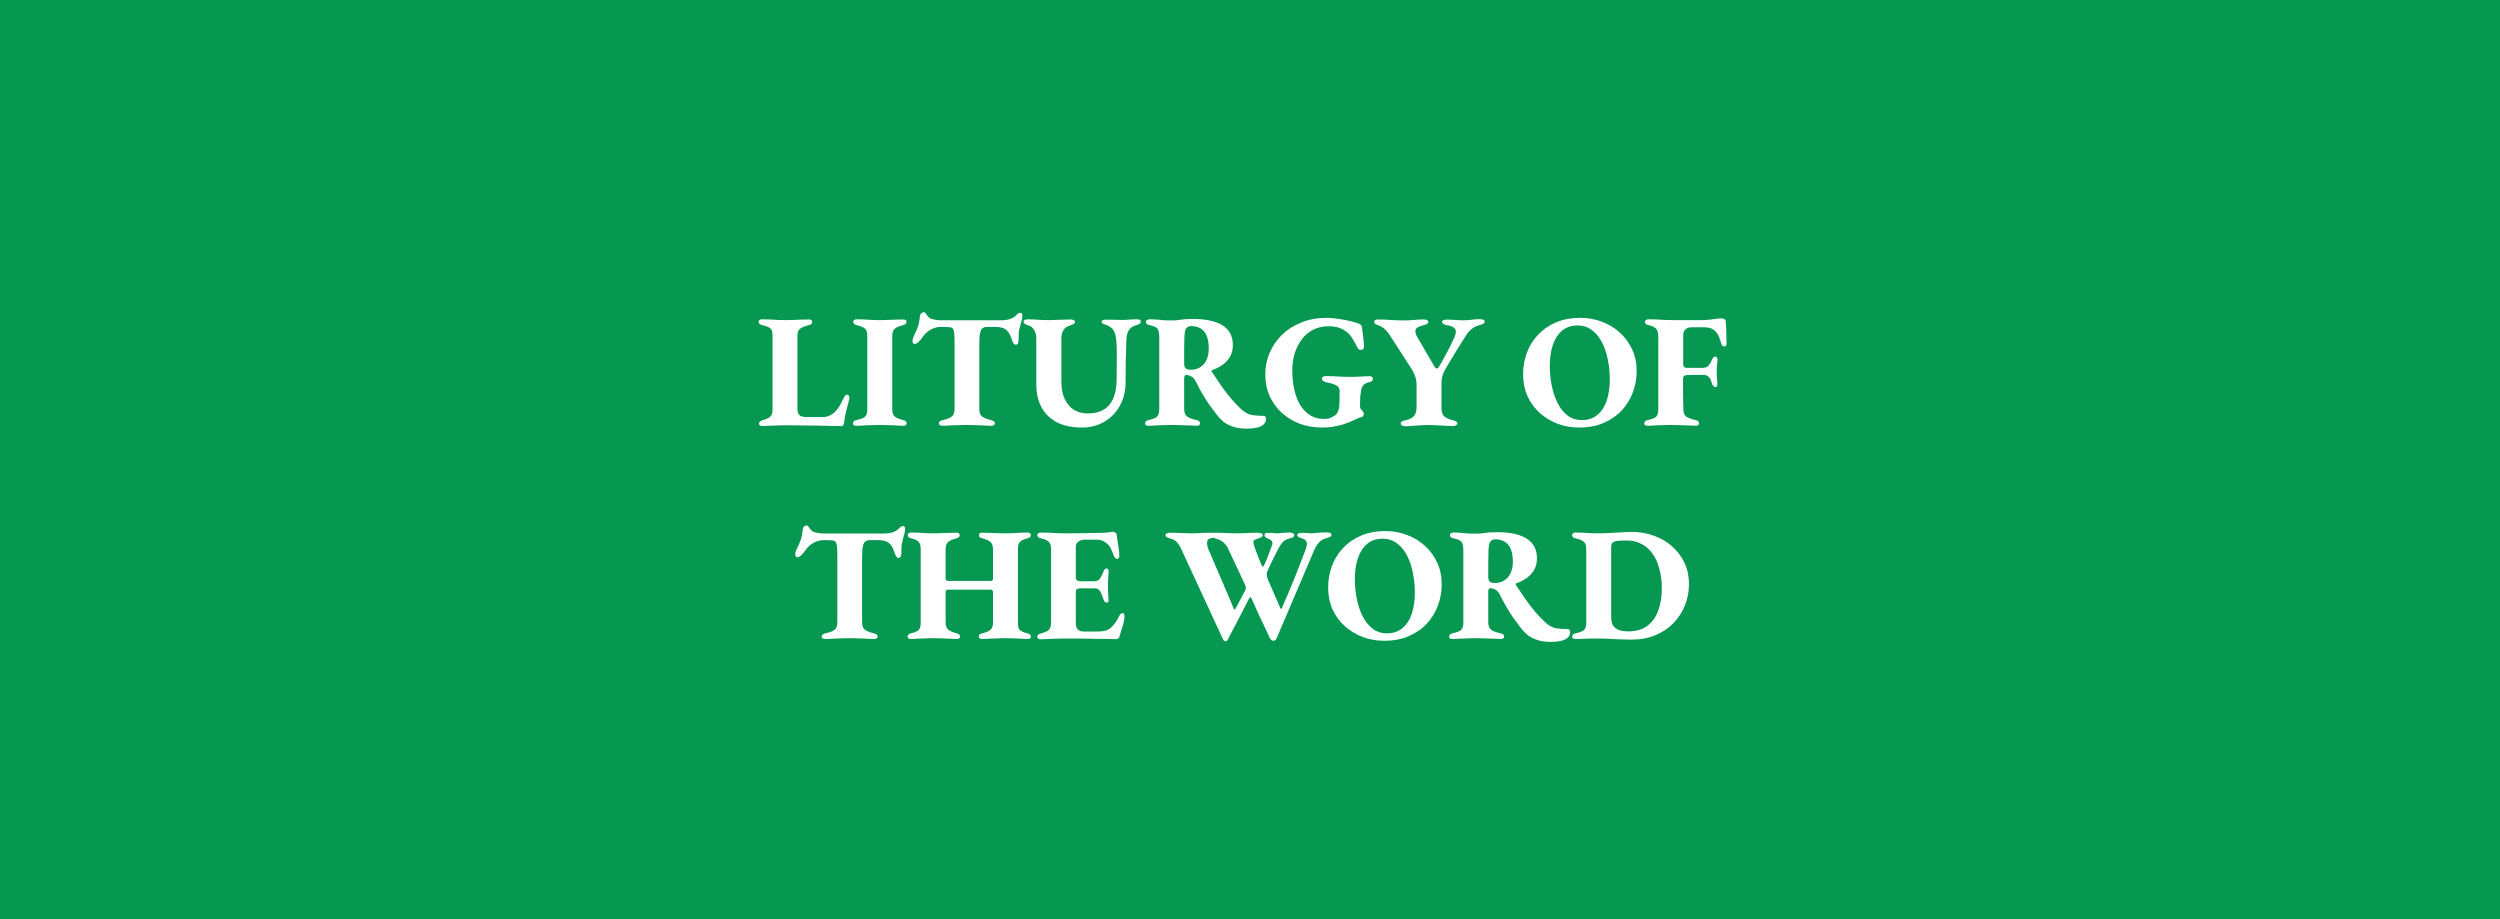 <svg width="340" height="125" viewBox="0 0 340 125" fill="none" xmlns="http://www.w3.org/2000/svg">
<path d="M0 0H340V125H0V0Z" fill="#069851"/>
<path d="M103.679 57.946C103.532 57.946 103.415 57.91 103.327 57.836C103.253 57.778 103.217 57.704 103.217 57.616C103.217 57.514 103.261 57.425 103.349 57.352C103.437 57.264 103.547 57.198 103.679 57.154C104.177 57.022 104.529 56.868 104.735 56.692C104.955 56.516 105.065 56.201 105.065 55.746V45.67C105.065 45.347 105.028 45.098 104.955 44.922C104.881 44.746 104.742 44.607 104.537 44.504C104.331 44.401 104.031 44.306 103.635 44.218C103.327 44.145 103.173 43.991 103.173 43.756C103.173 43.654 103.217 43.573 103.305 43.514C103.393 43.456 103.495 43.426 103.613 43.426C103.95 43.426 104.302 43.434 104.669 43.448C105.05 43.463 105.417 43.485 105.769 43.514C106.135 43.529 106.465 43.536 106.759 43.536C107.067 43.536 107.411 43.529 107.793 43.514C108.174 43.499 108.563 43.485 108.959 43.47C109.369 43.456 109.736 43.448 110.059 43.448C110.191 43.448 110.286 43.477 110.345 43.536C110.418 43.58 110.455 43.654 110.455 43.756C110.455 43.903 110.411 44.005 110.323 44.064C110.249 44.123 110.139 44.174 109.993 44.218C109.391 44.38 108.981 44.556 108.761 44.746C108.555 44.922 108.453 45.23 108.453 45.67V55.57C108.453 55.981 108.541 56.274 108.717 56.45C108.907 56.626 109.215 56.714 109.641 56.714H111.885C112.207 56.714 112.493 56.663 112.743 56.56C113.007 56.443 113.241 56.296 113.447 56.12C113.696 55.886 113.916 55.621 114.107 55.328C114.297 55.02 114.466 54.705 114.613 54.382C114.759 54.089 114.869 53.898 114.943 53.81C115.031 53.722 115.119 53.678 115.207 53.678C115.324 53.678 115.405 53.73 115.449 53.832C115.493 53.935 115.515 54.03 115.515 54.118C115.515 54.148 115.5 54.214 115.471 54.316C115.441 54.419 115.427 54.499 115.427 54.558C115.324 54.983 115.229 55.358 115.141 55.68C115.053 55.988 114.979 56.289 114.921 56.582C114.877 56.861 114.833 57.176 114.789 57.528C114.774 57.631 114.737 57.726 114.679 57.814C114.635 57.902 114.554 57.946 114.437 57.946C114.129 57.946 113.681 57.939 113.095 57.924C112.508 57.91 111.848 57.895 111.115 57.88C110.396 57.88 109.655 57.873 108.893 57.858C108.145 57.843 107.448 57.836 106.803 57.836C106.495 57.836 106.143 57.843 105.747 57.858C105.351 57.873 104.962 57.888 104.581 57.902C104.214 57.931 103.913 57.946 103.679 57.946ZM116.437 57.902C116.32 57.902 116.217 57.88 116.129 57.836C116.041 57.778 115.997 57.697 115.997 57.594C115.997 57.359 116.151 57.206 116.459 57.132C117.017 57.015 117.405 56.868 117.625 56.692C117.845 56.502 117.955 56.172 117.955 55.702V45.714C117.955 45.245 117.86 44.915 117.669 44.724C117.479 44.519 117.09 44.35 116.503 44.218C116.195 44.145 116.041 43.991 116.041 43.756C116.041 43.654 116.085 43.573 116.173 43.514C116.261 43.456 116.364 43.426 116.481 43.426C116.819 43.426 117.171 43.434 117.537 43.448C117.919 43.463 118.285 43.485 118.637 43.514C119.004 43.529 119.341 43.536 119.649 43.536C119.943 43.536 120.273 43.529 120.639 43.514C121.021 43.499 121.402 43.485 121.783 43.47C122.179 43.456 122.539 43.448 122.861 43.448C122.993 43.448 123.096 43.477 123.169 43.536C123.243 43.58 123.279 43.654 123.279 43.756C123.279 43.903 123.235 44.005 123.147 44.064C123.074 44.123 122.957 44.174 122.795 44.218C122.209 44.38 121.82 44.563 121.629 44.768C121.439 44.959 121.343 45.282 121.343 45.736V55.68C121.343 56.105 121.446 56.421 121.651 56.626C121.871 56.817 122.267 56.986 122.839 57.132C122.986 57.176 123.096 57.227 123.169 57.286C123.257 57.345 123.301 57.44 123.301 57.572C123.301 57.675 123.265 57.755 123.191 57.814C123.133 57.873 123.037 57.902 122.905 57.902C122.583 57.902 122.223 57.888 121.827 57.858C121.431 57.843 121.043 57.829 120.661 57.814C120.28 57.8 119.943 57.792 119.649 57.792C119.341 57.792 119.004 57.8 118.637 57.814C118.271 57.829 117.897 57.843 117.515 57.858C117.134 57.888 116.775 57.902 116.437 57.902ZM128.191 57.902C128.088 57.902 127.978 57.88 127.861 57.836C127.744 57.778 127.685 57.697 127.685 57.594C127.685 57.462 127.736 57.359 127.839 57.286C127.942 57.213 128.066 57.161 128.213 57.132C128.77 57.015 129.174 56.861 129.423 56.67C129.687 56.48 129.819 56.15 129.819 55.68V46.594C129.819 46.022 129.804 45.604 129.775 45.34C129.746 45.062 129.702 44.878 129.643 44.79C129.599 44.688 129.54 44.621 129.467 44.592C129.335 44.519 129.159 44.482 128.939 44.482C128.734 44.468 128.565 44.46 128.433 44.46H127.949C127.48 44.46 127.032 44.578 126.607 44.812C126.196 45.032 125.866 45.311 125.617 45.648C125.544 45.751 125.434 45.898 125.287 46.088C125.155 46.264 125.008 46.425 124.847 46.572C124.7 46.704 124.554 46.77 124.407 46.77C124.29 46.77 124.209 46.733 124.165 46.66C124.121 46.572 124.099 46.477 124.099 46.374C124.099 46.198 124.143 46.015 124.231 45.824C124.51 45.267 124.715 44.79 124.847 44.394C124.979 43.998 125.067 43.544 125.111 43.03C125.14 42.81 125.206 42.663 125.309 42.59C125.412 42.502 125.529 42.458 125.661 42.458C125.764 42.458 125.874 42.553 125.991 42.744C126.108 42.935 126.233 43.089 126.365 43.206C126.512 43.324 126.754 43.411 127.091 43.47C127.443 43.529 127.729 43.558 127.949 43.558H136.221C136.588 43.558 136.896 43.522 137.145 43.448C137.409 43.375 137.607 43.301 137.739 43.228C137.974 43.096 138.157 42.95 138.289 42.788C138.436 42.627 138.604 42.546 138.795 42.546C138.883 42.546 138.942 42.583 138.971 42.656C139.015 42.715 139.037 42.803 139.037 42.92C139.037 42.979 139.03 43.052 139.015 43.14C139.015 43.228 139.008 43.309 138.993 43.382C138.92 43.661 138.846 43.932 138.773 44.196C138.7 44.446 138.641 44.688 138.597 44.922C138.553 45.157 138.531 45.399 138.531 45.648V46.088C138.531 46.323 138.502 46.514 138.443 46.66C138.399 46.807 138.304 46.88 138.157 46.88C138.025 46.88 137.915 46.814 137.827 46.682C137.739 46.535 137.644 46.308 137.541 46C137.38 45.472 137.138 45.084 136.815 44.834C136.507 44.585 136.03 44.46 135.385 44.46H134.241C133.992 44.46 133.786 44.519 133.625 44.636C133.478 44.739 133.368 44.959 133.295 45.296C133.222 45.619 133.185 46.117 133.185 46.792V55.658C133.185 56.098 133.302 56.421 133.537 56.626C133.786 56.817 134.197 56.986 134.769 57.132C134.916 57.176 135.04 57.227 135.143 57.286C135.246 57.345 135.297 57.44 135.297 57.572C135.297 57.675 135.253 57.755 135.165 57.814C135.077 57.873 134.967 57.902 134.835 57.902C134.512 57.902 134.146 57.888 133.735 57.858C133.339 57.843 132.936 57.829 132.525 57.814C132.129 57.8 131.784 57.792 131.491 57.792C131.183 57.792 130.831 57.8 130.435 57.814C130.054 57.829 129.665 57.843 129.269 57.858C128.888 57.888 128.528 57.902 128.191 57.902ZM147.162 58.144C145.783 58.144 144.632 57.902 143.708 57.418C142.784 56.919 142.087 56.23 141.618 55.35C141.163 54.47 140.936 53.444 140.936 52.27V46C140.936 45.59 140.841 45.215 140.65 44.878C140.459 44.541 140.181 44.328 139.814 44.24C139.403 44.123 139.198 43.962 139.198 43.756C139.198 43.654 139.249 43.573 139.352 43.514C139.469 43.456 139.609 43.426 139.77 43.426C140.239 43.426 140.723 43.448 141.222 43.492C141.721 43.522 142.19 43.536 142.63 43.536C143.041 43.536 143.532 43.522 144.104 43.492C144.691 43.463 145.189 43.448 145.6 43.448C145.776 43.448 145.915 43.477 146.018 43.536C146.135 43.58 146.194 43.661 146.194 43.778C146.194 43.94 146.084 44.057 145.864 44.13C145.644 44.203 145.409 44.299 145.16 44.416C144.94 44.504 144.749 44.688 144.588 44.966C144.427 45.23 144.346 45.611 144.346 46.11V51.874C144.346 52.871 144.507 53.693 144.83 54.338C145.153 54.983 145.578 55.46 146.106 55.768C146.649 56.076 147.25 56.23 147.91 56.23C149.245 56.23 150.235 55.834 150.88 55.042C151.54 54.25 151.87 53.04 151.87 51.412C151.87 51.031 151.87 50.605 151.87 50.136C151.885 49.652 151.892 49.161 151.892 48.662C151.892 48.149 151.885 47.665 151.87 47.21C151.855 46.55 151.804 46.037 151.716 45.67C151.643 45.303 151.525 45.017 151.364 44.812C151.203 44.607 150.983 44.438 150.704 44.306C150.543 44.218 150.352 44.145 150.132 44.086C149.927 44.013 149.824 43.91 149.824 43.778C149.824 43.661 149.883 43.58 150 43.536C150.117 43.492 150.279 43.47 150.484 43.47C151.012 43.47 151.408 43.477 151.672 43.492C151.951 43.507 152.259 43.514 152.596 43.514C152.875 43.514 153.102 43.507 153.278 43.492C153.469 43.477 153.659 43.463 153.85 43.448C154.055 43.434 154.297 43.426 154.576 43.426C154.752 43.426 154.891 43.448 154.994 43.492C155.097 43.536 155.148 43.624 155.148 43.756C155.148 43.947 154.95 44.101 154.554 44.218C154.07 44.35 153.725 44.578 153.52 44.9C153.329 45.208 153.219 45.626 153.19 46.154C153.146 47.269 153.117 48.295 153.102 49.234C153.087 50.158 153.08 51.104 153.08 52.072C153.065 53.26 152.794 54.316 152.266 55.24C151.753 56.15 151.049 56.861 150.154 57.374C149.259 57.888 148.262 58.144 147.162 58.144ZM169.539 58.298C168.791 58.298 168.16 58.203 167.647 58.012C167.133 57.836 166.693 57.602 166.327 57.308C165.975 57 165.659 56.656 165.381 56.274C165.058 55.849 164.743 55.423 164.435 54.998C164.141 54.573 163.848 54.111 163.555 53.612C163.261 53.114 162.953 52.541 162.631 51.896C162.484 51.574 162.286 51.346 162.037 51.214C161.905 51.126 161.773 51.068 161.641 51.038C161.509 51.009 161.391 50.994 161.289 50.994C161.215 50.994 161.157 51.038 161.113 51.126C161.069 51.2 161.047 51.302 161.047 51.434V55.636C161.047 56.091 161.171 56.421 161.421 56.626C161.67 56.831 162.103 57 162.719 57.132C162.88 57.161 162.997 57.213 163.071 57.286C163.159 57.345 163.203 57.44 163.203 57.572C163.203 57.675 163.166 57.755 163.093 57.814C163.019 57.873 162.917 57.902 162.785 57.902C162.462 57.902 162.088 57.888 161.663 57.858C161.252 57.843 160.841 57.829 160.431 57.814C160.02 57.8 159.668 57.792 159.375 57.792C159.067 57.792 158.729 57.8 158.363 57.814C157.996 57.829 157.615 57.843 157.219 57.858C156.837 57.888 156.485 57.902 156.163 57.902C156.045 57.902 155.943 57.88 155.855 57.836C155.767 57.778 155.723 57.697 155.723 57.594C155.723 57.359 155.877 57.206 156.185 57.132C156.742 57.015 157.123 56.868 157.329 56.692C157.549 56.502 157.659 56.164 157.659 55.68V45.802C157.659 45.45 157.622 45.172 157.549 44.966C157.49 44.761 157.365 44.607 157.175 44.504C156.984 44.387 156.705 44.291 156.339 44.218C156.148 44.174 156.016 44.115 155.943 44.042C155.869 43.954 155.833 43.859 155.833 43.756C155.833 43.668 155.877 43.595 155.965 43.536C156.053 43.463 156.17 43.426 156.317 43.426C156.786 43.426 157.167 43.441 157.461 43.47C157.769 43.499 158.055 43.529 158.319 43.558C158.597 43.573 158.92 43.58 159.287 43.58C159.624 43.58 159.917 43.566 160.167 43.536C160.431 43.492 160.724 43.456 161.047 43.426C161.384 43.397 161.809 43.382 162.323 43.382C164.039 43.382 165.359 43.675 166.283 44.262C167.207 44.849 167.669 45.736 167.669 46.924C167.669 47.584 167.522 48.142 167.229 48.596C166.95 49.036 166.591 49.403 166.151 49.696C165.725 49.975 165.293 50.188 164.853 50.334C164.794 50.349 164.765 50.386 164.765 50.444C164.779 50.488 164.801 50.539 164.831 50.598C165.271 51.243 165.696 51.874 166.107 52.49C166.532 53.092 166.965 53.656 167.405 54.184C167.845 54.697 168.299 55.174 168.769 55.614C169.267 56.084 169.773 56.362 170.287 56.45C170.815 56.523 171.335 56.56 171.849 56.56C172.069 56.56 172.179 56.692 172.179 56.956C172.179 57.279 172.061 57.543 171.827 57.748C171.607 57.939 171.299 58.078 170.903 58.166C170.507 58.254 170.052 58.298 169.539 58.298ZM161.883 50.29C162.44 50.29 162.902 50.166 163.269 49.916C163.635 49.667 163.914 49.33 164.105 48.904C164.295 48.464 164.391 47.965 164.391 47.408C164.391 46.733 164.303 46.169 164.127 45.714C163.951 45.26 163.687 44.922 163.335 44.702C162.983 44.468 162.528 44.35 161.971 44.35C161.648 44.35 161.413 44.482 161.267 44.746C161.135 44.995 161.069 45.538 161.069 46.374C161.054 46.712 161.047 47.137 161.047 47.65C161.047 48.163 161.047 48.772 161.047 49.476C161.047 49.77 161.12 49.982 161.267 50.114C161.428 50.231 161.633 50.29 161.883 50.29ZM179.778 58.144C178.722 58.144 177.725 57.975 176.786 57.638C175.862 57.286 175.041 56.788 174.322 56.142C173.618 55.497 173.068 54.734 172.672 53.854C172.276 52.974 172.078 51.999 172.078 50.928C172.078 49.916 172.269 48.948 172.65 48.024C173.046 47.1 173.604 46.279 174.322 45.56C175.056 44.842 175.936 44.277 176.962 43.866C177.989 43.441 179.126 43.228 180.372 43.228C180.68 43.228 181.032 43.25 181.428 43.294C181.839 43.338 182.257 43.397 182.682 43.47C183.108 43.544 183.504 43.632 183.87 43.734C184.252 43.822 184.56 43.917 184.794 44.02C184.926 44.064 185.029 44.13 185.102 44.218C185.176 44.291 185.22 44.401 185.234 44.548C185.308 45.062 185.366 45.545 185.41 46C185.469 46.455 185.498 46.836 185.498 47.144C185.498 47.291 185.462 47.401 185.388 47.474C185.33 47.547 185.242 47.584 185.124 47.584C184.948 47.584 184.816 47.54 184.728 47.452C184.655 47.364 184.589 47.254 184.53 47.122C184.398 46.843 184.244 46.557 184.068 46.264C183.907 45.956 183.709 45.678 183.474 45.428C183.298 45.252 183.086 45.084 182.836 44.922C182.602 44.761 182.308 44.629 181.956 44.526C181.604 44.423 181.179 44.372 180.68 44.372C179.888 44.372 179.184 44.533 178.568 44.856C177.952 45.179 177.432 45.626 177.006 46.198C176.596 46.755 176.28 47.394 176.06 48.112C175.855 48.816 175.752 49.564 175.752 50.356C175.752 51.339 175.848 52.241 176.038 53.062C176.229 53.869 176.508 54.566 176.874 55.152C177.241 55.739 177.696 56.194 178.238 56.516C178.781 56.824 179.412 56.978 180.13 56.978C180.512 56.978 180.82 56.912 181.054 56.78C181.304 56.648 181.502 56.531 181.648 56.428C181.795 56.311 181.912 56.127 182 55.878C182.103 55.614 182.154 55.321 182.154 54.998C182.169 54.866 182.176 54.683 182.176 54.448C182.176 54.214 182.176 53.979 182.176 53.744C182.191 53.51 182.198 53.326 182.198 53.194C182.198 53.033 182.162 52.886 182.088 52.754C182.03 52.608 181.905 52.498 181.714 52.424C181.582 52.336 181.428 52.263 181.252 52.204C181.091 52.145 180.922 52.102 180.746 52.072C180.585 52.028 180.438 51.992 180.306 51.962C180.189 51.947 180.072 51.896 179.954 51.808C179.837 51.72 179.778 51.61 179.778 51.478C179.778 51.376 179.83 51.295 179.932 51.236C180.035 51.178 180.138 51.148 180.24 51.148C180.578 51.148 180.944 51.156 181.34 51.17C181.751 51.185 182.154 51.207 182.55 51.236C182.946 51.251 183.298 51.258 183.606 51.258C184.032 51.258 184.479 51.243 184.948 51.214C185.432 51.185 185.894 51.17 186.334 51.17C186.437 51.17 186.525 51.2 186.598 51.258C186.672 51.302 186.708 51.383 186.708 51.5C186.708 51.647 186.664 51.757 186.576 51.83C186.503 51.889 186.4 51.933 186.268 51.962C185.858 52.065 185.579 52.197 185.432 52.358C185.286 52.52 185.183 52.747 185.124 53.04C185.066 53.363 185.022 53.649 184.992 53.898C184.978 54.133 184.97 54.397 184.97 54.69V55.394C184.97 55.468 185 55.541 185.058 55.614C185.117 55.688 185.183 55.761 185.256 55.834C185.315 55.907 185.366 55.981 185.41 56.054C185.454 56.127 185.476 56.208 185.476 56.296C185.476 56.384 185.447 56.48 185.388 56.582C185.33 56.67 185.22 56.729 185.058 56.758C184.941 56.773 184.736 56.853 184.442 57C184.149 57.132 183.782 57.294 183.342 57.484C182.902 57.66 182.382 57.814 181.78 57.946C181.179 58.078 180.512 58.144 179.778 58.144ZM191.134 57.968C190.943 57.968 190.789 57.931 190.672 57.858C190.554 57.8 190.496 57.719 190.496 57.616C190.496 57.484 190.562 57.382 190.694 57.308C190.826 57.235 190.98 57.184 191.156 57.154C191.713 57.037 192.102 56.839 192.322 56.56C192.542 56.267 192.652 55.886 192.652 55.416V52.38C192.652 51.867 192.578 51.441 192.432 51.104C192.3 50.767 192.146 50.452 191.97 50.158L189.132 45.78C189.014 45.575 188.875 45.37 188.714 45.164C188.552 44.959 188.362 44.776 188.142 44.614C187.936 44.438 187.694 44.313 187.416 44.24C187.269 44.181 187.144 44.123 187.042 44.064C186.939 44.005 186.888 43.903 186.888 43.756C186.888 43.654 186.932 43.58 187.02 43.536C187.122 43.477 187.232 43.448 187.35 43.448C187.966 43.448 188.552 43.47 189.11 43.514C189.682 43.558 190.283 43.58 190.914 43.58C191.398 43.58 191.852 43.558 192.278 43.514C192.718 43.47 193.18 43.448 193.664 43.448C193.796 43.448 193.928 43.477 194.06 43.536C194.192 43.58 194.258 43.654 194.258 43.756C194.258 43.873 194.192 43.976 194.06 44.064C193.928 44.138 193.781 44.189 193.62 44.218C193.224 44.321 192.938 44.431 192.762 44.548C192.586 44.651 192.498 44.819 192.498 45.054C192.498 45.274 192.578 45.531 192.74 45.824L195.006 49.718C195.138 49.982 195.27 50.114 195.402 50.114C195.46 50.114 195.519 50.085 195.578 50.026C195.651 49.953 195.724 49.85 195.798 49.718C196.15 49.117 196.48 48.523 196.788 47.936C197.11 47.335 197.426 46.697 197.734 46.022C197.807 45.876 197.866 45.721 197.91 45.56C197.968 45.399 197.998 45.252 197.998 45.12C197.998 44.842 197.866 44.629 197.602 44.482C197.352 44.336 197.088 44.255 196.81 44.24C196.663 44.211 196.509 44.16 196.348 44.086C196.201 43.998 196.128 43.888 196.128 43.756C196.128 43.654 196.194 43.58 196.326 43.536C196.472 43.492 196.619 43.47 196.766 43.47C197.191 43.47 197.572 43.485 197.91 43.514C198.247 43.544 198.614 43.558 199.01 43.558C199.391 43.558 199.758 43.536 200.11 43.492C200.462 43.434 200.843 43.404 201.254 43.404C201.415 43.404 201.562 43.426 201.694 43.47C201.84 43.514 201.914 43.609 201.914 43.756C201.914 43.888 201.84 43.983 201.694 44.042C201.547 44.101 201.393 44.16 201.232 44.218C200.792 44.321 200.418 44.504 200.11 44.768C199.802 45.032 199.538 45.347 199.318 45.714C199.083 46.096 198.848 46.469 198.614 46.836C198.394 47.188 198.174 47.54 197.954 47.892C197.748 48.244 197.536 48.596 197.316 48.948C197.096 49.3 196.876 49.667 196.656 50.048C196.538 50.254 196.428 50.466 196.326 50.686C196.238 50.906 196.164 51.133 196.106 51.368C196.062 51.603 196.04 51.874 196.04 52.182V55.416C196.04 55.959 196.15 56.347 196.37 56.582C196.59 56.802 196.986 56.993 197.558 57.154C197.734 57.198 197.88 57.249 197.998 57.308C198.13 57.367 198.196 57.462 198.196 57.594C198.196 57.697 198.137 57.778 198.02 57.836C197.917 57.91 197.785 57.946 197.624 57.946C197.301 57.946 196.942 57.931 196.546 57.902C196.15 57.873 195.754 57.851 195.358 57.836C194.976 57.807 194.639 57.792 194.346 57.792C194.038 57.792 193.7 57.807 193.334 57.836C192.967 57.851 192.593 57.873 192.212 57.902C191.83 57.946 191.471 57.968 191.134 57.968ZM214.753 58.144C213.741 58.144 212.773 57.975 211.849 57.638C210.939 57.286 210.125 56.795 209.407 56.164C208.703 55.519 208.145 54.756 207.735 53.876C207.339 52.981 207.141 51.992 207.141 50.906C207.141 49.909 207.302 48.956 207.625 48.046C207.962 47.122 208.461 46.301 209.121 45.582C209.781 44.864 210.595 44.291 211.563 43.866C212.545 43.441 213.675 43.228 214.951 43.228C215.977 43.228 216.945 43.404 217.855 43.756C218.779 44.093 219.593 44.585 220.297 45.23C221.001 45.861 221.558 46.623 221.969 47.518C222.379 48.398 222.585 49.381 222.585 50.466C222.585 51.449 222.416 52.402 222.079 53.326C221.741 54.25 221.243 55.072 220.583 55.79C219.923 56.509 219.101 57.081 218.119 57.506C217.151 57.931 216.029 58.144 214.753 58.144ZM215.149 57.132C215.985 57.132 216.681 56.898 217.239 56.428C217.811 55.959 218.236 55.306 218.515 54.47C218.793 53.634 218.933 52.673 218.933 51.588C218.933 50.694 218.845 49.813 218.669 48.948C218.507 48.068 218.243 47.276 217.877 46.572C217.525 45.868 217.07 45.311 216.513 44.9C215.955 44.475 215.295 44.262 214.533 44.262C213.711 44.262 213.015 44.497 212.443 44.966C211.885 45.435 211.467 46.081 211.189 46.902C210.91 47.724 210.771 48.677 210.771 49.762C210.771 50.672 210.859 51.566 211.035 52.446C211.211 53.312 211.475 54.096 211.827 54.8C212.179 55.504 212.626 56.069 213.169 56.494C213.726 56.919 214.386 57.132 215.149 57.132ZM224.054 57.902C223.936 57.902 223.834 57.88 223.746 57.836C223.658 57.778 223.614 57.697 223.614 57.594C223.614 57.359 223.768 57.206 224.076 57.132C224.633 57.015 225.014 56.868 225.22 56.692C225.425 56.502 225.528 56.164 225.528 55.68V45.824C225.528 45.325 225.44 44.966 225.264 44.746C225.088 44.511 224.736 44.336 224.208 44.218C224.017 44.174 223.885 44.115 223.812 44.042C223.738 43.954 223.702 43.859 223.702 43.756C223.702 43.668 223.746 43.595 223.834 43.536C223.922 43.463 224.039 43.426 224.186 43.426C224.538 43.426 224.904 43.434 225.286 43.448C225.667 43.463 226.041 43.485 226.408 43.514C226.774 43.529 227.126 43.536 227.464 43.536C228.036 43.536 228.659 43.536 229.334 43.536C230.023 43.536 230.683 43.536 231.314 43.536C231.915 43.536 232.458 43.499 232.942 43.426C233.44 43.338 233.844 43.294 234.152 43.294C234.269 43.294 234.386 43.324 234.504 43.382C234.621 43.441 234.687 43.551 234.702 43.712C234.731 44.05 234.753 44.401 234.768 44.768C234.782 45.135 234.79 45.487 234.79 45.824C234.804 46.161 234.812 46.447 234.812 46.682C234.812 46.975 234.724 47.122 234.548 47.122C234.474 47.122 234.386 47.093 234.284 47.034C234.196 46.975 234.137 46.888 234.108 46.77C234.005 46.404 233.895 46.081 233.778 45.802C233.66 45.509 233.506 45.267 233.316 45.076C233.125 44.871 232.898 44.724 232.634 44.636C232.384 44.548 232.084 44.504 231.732 44.504H230.082C229.715 44.504 229.429 44.599 229.224 44.79C229.018 44.966 228.916 45.208 228.916 45.516C228.916 45.78 228.916 46.088 228.916 46.44C228.916 46.792 228.916 47.108 228.916 47.386C228.916 47.709 228.916 48.061 228.916 48.442C228.916 48.824 228.916 49.175 228.916 49.498C228.916 49.689 228.96 49.828 229.048 49.916C229.136 49.989 229.26 50.026 229.422 50.026C229.788 50.026 230.155 50.026 230.522 50.026C230.888 50.026 231.233 50.026 231.556 50.026C231.937 50.026 232.216 49.916 232.392 49.696C232.568 49.462 232.722 49.19 232.854 48.882C232.912 48.765 232.978 48.669 233.052 48.596C233.14 48.523 233.22 48.486 233.294 48.486C233.367 48.486 233.433 48.53 233.492 48.618C233.565 48.706 233.594 48.824 233.58 48.97C233.55 49.278 233.521 49.572 233.492 49.85C233.477 50.114 233.47 50.349 233.47 50.554C233.47 50.833 233.477 51.075 233.492 51.28C233.506 51.471 233.528 51.735 233.558 52.072C233.572 52.263 233.558 52.41 233.514 52.512C233.47 52.6 233.411 52.644 233.338 52.644C233.22 52.644 233.11 52.593 233.008 52.49C232.92 52.373 232.854 52.248 232.81 52.116C232.692 51.676 232.546 51.383 232.37 51.236C232.194 51.075 231.974 50.994 231.71 50.994C231.548 50.994 231.372 50.994 231.182 50.994C231.006 50.994 230.837 50.994 230.676 50.994C230.47 50.994 230.25 50.994 230.016 50.994C229.796 50.994 229.583 51.002 229.378 51.016C229.216 51.016 229.092 51.06 229.004 51.148C228.93 51.236 228.894 51.361 228.894 51.522C228.894 52.182 228.894 52.871 228.894 53.59C228.908 54.309 228.923 54.998 228.938 55.658C228.938 56.127 229.062 56.458 229.312 56.648C229.561 56.839 229.994 57 230.61 57.132C230.756 57.161 230.866 57.213 230.94 57.286C231.028 57.345 231.072 57.44 231.072 57.572C231.072 57.675 231.035 57.755 230.962 57.814C230.903 57.873 230.808 57.902 230.676 57.902C230.353 57.902 229.979 57.888 229.554 57.858C229.128 57.843 228.71 57.829 228.3 57.814C227.889 57.8 227.537 57.792 227.244 57.792C226.95 57.792 226.62 57.8 226.254 57.814C225.887 57.829 225.513 57.843 225.132 57.858C224.75 57.888 224.391 57.902 224.054 57.902ZM112.25 86.902C112.147 86.902 112.037 86.88 111.92 86.836C111.802 86.778 111.744 86.697 111.744 86.594C111.744 86.462 111.795 86.359 111.898 86.286C112 86.213 112.125 86.162 112.272 86.132C112.829 86.015 113.232 85.861 113.482 85.67C113.746 85.48 113.878 85.15 113.878 84.68V75.594C113.878 75.022 113.863 74.604 113.834 74.34C113.804 74.061 113.76 73.878 113.702 73.79C113.658 73.688 113.599 73.621 113.526 73.592C113.394 73.519 113.218 73.482 112.998 73.482C112.792 73.468 112.624 73.46 112.492 73.46H112.008C111.538 73.46 111.091 73.578 110.666 73.812C110.255 74.032 109.925 74.311 109.676 74.648C109.602 74.751 109.492 74.897 109.346 75.088C109.214 75.264 109.067 75.425 108.906 75.572C108.759 75.704 108.612 75.77 108.466 75.77C108.348 75.77 108.268 75.734 108.224 75.66C108.18 75.572 108.158 75.477 108.158 75.374C108.158 75.198 108.202 75.015 108.29 74.824C108.568 74.267 108.774 73.79 108.906 73.394C109.038 72.998 109.126 72.543 109.17 72.03C109.199 71.81 109.265 71.663 109.368 71.59C109.47 71.502 109.588 71.458 109.72 71.458C109.822 71.458 109.932 71.553 110.05 71.744C110.167 71.935 110.292 72.089 110.424 72.206C110.57 72.323 110.812 72.412 111.15 72.47C111.502 72.529 111.788 72.558 112.008 72.558H120.28C120.646 72.558 120.954 72.522 121.204 72.448C121.468 72.375 121.666 72.302 121.798 72.228C122.032 72.096 122.216 71.95 122.348 71.788C122.494 71.627 122.663 71.546 122.854 71.546C122.942 71.546 123 71.583 123.03 71.656C123.074 71.715 123.096 71.803 123.096 71.92C123.096 71.979 123.088 72.052 123.074 72.14C123.074 72.228 123.066 72.309 123.052 72.382C122.978 72.661 122.905 72.932 122.832 73.196C122.758 73.445 122.7 73.688 122.656 73.922C122.612 74.157 122.59 74.399 122.59 74.648V75.088C122.59 75.323 122.56 75.513 122.502 75.66C122.458 75.807 122.362 75.88 122.216 75.88C122.084 75.88 121.974 75.814 121.886 75.682C121.798 75.535 121.702 75.308 121.6 75C121.438 74.472 121.196 74.084 120.874 73.834C120.566 73.585 120.089 73.46 119.444 73.46H118.3C118.05 73.46 117.845 73.519 117.684 73.636C117.537 73.739 117.427 73.959 117.354 74.296C117.28 74.619 117.244 75.118 117.244 75.792V84.658C117.244 85.098 117.361 85.421 117.596 85.626C117.845 85.817 118.256 85.986 118.828 86.132C118.974 86.176 119.099 86.228 119.202 86.286C119.304 86.345 119.356 86.44 119.356 86.572C119.356 86.675 119.312 86.755 119.224 86.814C119.136 86.873 119.026 86.902 118.894 86.902C118.571 86.902 118.204 86.888 117.794 86.858C117.398 86.844 116.994 86.829 116.584 86.814C116.188 86.799 115.843 86.792 115.55 86.792C115.242 86.792 114.89 86.799 114.494 86.814C114.112 86.829 113.724 86.844 113.328 86.858C112.946 86.888 112.587 86.902 112.25 86.902ZM123.873 86.902C123.77 86.902 123.667 86.88 123.565 86.836C123.477 86.778 123.433 86.697 123.433 86.594C123.433 86.359 123.587 86.206 123.895 86.132C124.408 86.015 124.753 85.868 124.929 85.692C125.119 85.501 125.215 85.171 125.215 84.702V74.714C125.215 74.23 125.127 73.893 124.951 73.702C124.789 73.511 124.452 73.35 123.939 73.218C123.616 73.145 123.455 72.991 123.455 72.756C123.455 72.653 123.499 72.573 123.587 72.514C123.689 72.456 123.792 72.426 123.895 72.426C124.232 72.426 124.577 72.433 124.929 72.448C125.281 72.463 125.625 72.485 125.963 72.514C126.3 72.529 126.615 72.536 126.909 72.536C127.202 72.536 127.532 72.529 127.899 72.514C128.28 72.499 128.661 72.485 129.043 72.47C129.439 72.456 129.798 72.448 130.121 72.448C130.385 72.448 130.517 72.558 130.517 72.778C130.517 72.91 130.473 73.005 130.385 73.064C130.311 73.123 130.201 73.174 130.055 73.218C129.468 73.379 129.079 73.563 128.889 73.768C128.698 73.974 128.603 74.296 128.603 74.736V78.696C128.603 78.814 128.632 78.894 128.691 78.938C128.764 78.982 128.852 79.004 128.955 79.004H134.763C134.953 79.004 135.049 78.901 135.049 78.696V74.736C135.049 74.296 134.953 73.974 134.763 73.768C134.587 73.563 134.205 73.379 133.619 73.218C133.457 73.174 133.333 73.123 133.245 73.064C133.171 73.005 133.135 72.91 133.135 72.778C133.135 72.558 133.274 72.448 133.553 72.448C133.875 72.448 134.235 72.456 134.631 72.47C135.027 72.485 135.415 72.499 135.797 72.514C136.178 72.529 136.515 72.536 136.809 72.536C137.087 72.536 137.388 72.529 137.711 72.514C138.048 72.485 138.385 72.463 138.723 72.448C139.075 72.433 139.419 72.426 139.757 72.426C139.874 72.426 139.977 72.456 140.065 72.514C140.153 72.573 140.197 72.653 140.197 72.756C140.197 72.991 140.043 73.145 139.735 73.218C139.207 73.35 138.855 73.519 138.679 73.724C138.517 73.915 138.437 74.245 138.437 74.714V84.68C138.437 85.164 138.525 85.501 138.701 85.692C138.891 85.868 139.236 86.015 139.735 86.132C140.043 86.206 140.197 86.359 140.197 86.594C140.197 86.697 140.153 86.778 140.065 86.836C139.977 86.88 139.881 86.902 139.779 86.902C139.471 86.902 139.141 86.888 138.789 86.858C138.437 86.844 138.085 86.829 137.733 86.814C137.381 86.799 137.058 86.792 136.765 86.792C136.471 86.792 136.134 86.799 135.753 86.814C135.386 86.829 135.005 86.844 134.609 86.858C134.213 86.888 133.853 86.902 133.531 86.902C133.413 86.902 133.318 86.873 133.245 86.814C133.171 86.755 133.135 86.675 133.135 86.572C133.135 86.425 133.171 86.33 133.245 86.286C133.333 86.228 133.45 86.176 133.597 86.132C134.154 85.986 134.535 85.817 134.741 85.626C134.946 85.421 135.049 85.106 135.049 84.68V80.566C135.049 80.449 135.027 80.361 134.983 80.302C134.953 80.229 134.887 80.192 134.785 80.192H128.911C128.705 80.192 128.603 80.309 128.603 80.544V84.658C128.603 85.069 128.713 85.384 128.933 85.604C129.153 85.809 129.541 85.986 130.099 86.132C130.245 86.176 130.355 86.228 130.429 86.286C130.517 86.33 130.561 86.425 130.561 86.572C130.561 86.675 130.524 86.755 130.451 86.814C130.392 86.873 130.297 86.902 130.165 86.902C129.842 86.902 129.483 86.888 129.087 86.858C128.691 86.844 128.302 86.829 127.921 86.814C127.539 86.799 127.202 86.792 126.909 86.792C126.615 86.792 126.285 86.799 125.919 86.814C125.567 86.829 125.207 86.844 124.841 86.858C124.489 86.888 124.166 86.902 123.873 86.902ZM141.534 86.946C141.387 86.946 141.27 86.909 141.182 86.836C141.108 86.778 141.072 86.704 141.072 86.616C141.072 86.396 141.233 86.242 141.556 86.154C142.054 86.022 142.406 85.868 142.612 85.692C142.832 85.516 142.942 85.194 142.942 84.724V74.714C142.942 74.245 142.846 73.907 142.656 73.702C142.465 73.497 142.106 73.335 141.578 73.218C141.387 73.174 141.255 73.115 141.182 73.042C141.108 72.954 141.072 72.859 141.072 72.756C141.072 72.668 141.116 72.595 141.204 72.536C141.292 72.463 141.409 72.426 141.556 72.426C141.922 72.426 142.296 72.433 142.678 72.448C143.059 72.463 143.433 72.485 143.8 72.514C144.166 72.529 144.518 72.536 144.856 72.536C145.618 72.536 146.432 72.529 147.298 72.514C148.163 72.499 148.933 72.485 149.608 72.47C150.077 72.47 150.466 72.448 150.774 72.404C151.082 72.346 151.265 72.316 151.324 72.316C151.426 72.316 151.536 72.353 151.654 72.426C151.786 72.485 151.859 72.588 151.874 72.734C151.932 73.262 152.006 73.775 152.094 74.274C152.182 74.773 152.226 75.213 152.226 75.594C152.226 75.726 152.196 75.829 152.138 75.902C152.079 75.975 152.013 76.012 151.94 76.012C151.866 76.012 151.786 75.983 151.698 75.924C151.624 75.865 151.566 75.778 151.522 75.66C151.375 75.293 151.243 74.978 151.126 74.714C151.008 74.45 150.876 74.237 150.73 74.076C150.554 73.915 150.341 73.761 150.092 73.614C149.842 73.468 149.527 73.394 149.146 73.394H147.496C147.173 73.394 146.894 73.482 146.66 73.658C146.425 73.82 146.308 74.054 146.308 74.362V78.52C146.308 78.696 146.359 78.828 146.462 78.916C146.564 79.004 146.696 79.048 146.858 79.048H148.794C149.175 79.048 149.446 78.924 149.608 78.674C149.784 78.41 149.938 78.095 150.07 77.728C150.172 77.45 150.319 77.31 150.51 77.31C150.583 77.31 150.649 77.354 150.708 77.442C150.766 77.516 150.788 77.633 150.774 77.794C150.759 77.97 150.744 78.161 150.73 78.366C150.715 78.572 150.7 78.777 150.686 78.982C150.686 79.188 150.686 79.385 150.686 79.576C150.686 79.752 150.686 79.943 150.686 80.148C150.7 80.353 150.708 80.559 150.708 80.764C150.722 80.969 150.737 81.168 150.752 81.358C150.781 81.564 150.774 81.718 150.73 81.82C150.686 81.908 150.62 81.952 150.532 81.952C150.297 81.952 150.128 81.761 150.026 81.38C149.894 80.94 149.747 80.603 149.586 80.368C149.424 80.133 149.197 80.016 148.904 80.016H146.858C146.682 80.016 146.542 80.06 146.44 80.148C146.352 80.222 146.308 80.346 146.308 80.522V84.702C146.308 85.142 146.403 85.45 146.594 85.626C146.784 85.802 147.078 85.89 147.474 85.89H149.366C149.688 85.89 149.996 85.853 150.29 85.78C150.583 85.707 150.832 85.582 151.038 85.406C151.287 85.201 151.514 84.944 151.72 84.636C151.925 84.328 152.116 83.998 152.292 83.646C152.35 83.543 152.409 83.478 152.468 83.448C152.541 83.404 152.622 83.382 152.71 83.382C152.783 83.382 152.834 83.426 152.864 83.514C152.908 83.602 152.93 83.698 152.93 83.8C152.93 84.049 152.893 84.328 152.82 84.636C152.746 84.944 152.651 85.274 152.534 85.626C152.431 85.963 152.328 86.301 152.226 86.638C152.196 86.741 152.13 86.814 152.028 86.858C151.94 86.902 151.844 86.924 151.742 86.924C151.551 86.924 151.192 86.917 150.664 86.902C150.15 86.902 149.542 86.895 148.838 86.88C148.134 86.865 147.408 86.851 146.66 86.836C145.912 86.836 145.215 86.836 144.57 86.836C144.276 86.836 143.954 86.844 143.602 86.858C143.25 86.873 142.89 86.888 142.524 86.902C142.172 86.931 141.842 86.946 141.534 86.946ZM166.647 87.21C166.529 87.21 166.441 87.151 166.383 87.034C166.324 86.917 166.258 86.785 166.185 86.638L160.641 74.648C160.479 74.296 160.296 74.003 160.091 73.768C159.885 73.519 159.57 73.343 159.145 73.24C158.998 73.181 158.851 73.123 158.705 73.064C158.573 73.005 158.507 72.903 158.507 72.756C158.507 72.653 158.573 72.58 158.705 72.536C158.837 72.478 158.961 72.448 159.079 72.448C159.519 72.448 160.01 72.463 160.553 72.492C161.11 72.522 161.594 72.536 162.005 72.536C162.445 72.536 162.892 72.522 163.347 72.492C163.801 72.463 164.249 72.448 164.689 72.448C164.879 72.448 165.033 72.478 165.151 72.536C165.283 72.58 165.349 72.653 165.349 72.756C165.349 72.888 165.29 72.991 165.173 73.064C165.055 73.123 164.879 73.174 164.645 73.218C164.41 73.277 164.271 73.365 164.227 73.482C164.183 73.6 164.161 73.739 164.161 73.9C164.161 73.988 164.175 74.106 164.205 74.252C164.234 74.399 164.256 74.494 164.271 74.538C164.564 75.228 164.857 75.909 165.151 76.584C165.444 77.244 165.73 77.912 166.009 78.586C166.287 79.246 166.573 79.913 166.867 80.588C167.16 81.248 167.446 81.93 167.725 82.634C167.798 82.796 167.857 82.883 167.901 82.898C167.945 82.913 168.011 82.832 168.099 82.656L169.309 80.368C169.353 80.28 169.382 80.207 169.397 80.148C169.426 80.075 169.441 80.009 169.441 79.95C169.441 79.891 169.426 79.833 169.397 79.774C169.382 79.701 169.36 79.62 169.331 79.532L167.065 74.714C166.918 74.347 166.698 74.04 166.405 73.79C166.111 73.526 165.745 73.343 165.305 73.24C165.158 73.181 165.033 73.123 164.931 73.064C164.843 73.005 164.799 72.903 164.799 72.756C164.799 72.653 164.843 72.58 164.931 72.536C165.019 72.478 165.121 72.448 165.239 72.448C165.532 72.448 165.869 72.456 166.251 72.47C166.632 72.485 167.006 72.499 167.373 72.514C167.754 72.529 168.084 72.536 168.363 72.536C168.788 72.536 169.221 72.522 169.661 72.492C170.115 72.463 170.563 72.448 171.003 72.448C171.223 72.448 171.399 72.478 171.531 72.536C171.663 72.58 171.729 72.653 171.729 72.756C171.729 72.844 171.692 72.925 171.619 72.998C171.545 73.057 171.443 73.108 171.311 73.152C171.193 73.196 171.069 73.248 170.937 73.306C170.673 73.365 170.519 73.468 170.475 73.614C170.445 73.761 170.46 73.922 170.519 74.098C170.577 74.23 170.643 74.421 170.717 74.67C170.805 74.905 170.9 75.162 171.003 75.44C171.12 75.704 171.223 75.961 171.311 76.21C171.413 76.46 171.494 76.657 171.553 76.804C171.655 77.024 171.729 77.112 171.773 77.068C171.831 77.024 171.89 76.936 171.949 76.804C172.051 76.599 172.169 76.335 172.301 76.012C172.433 75.675 172.557 75.345 172.675 75.022C172.792 74.7 172.88 74.457 172.939 74.296C173.012 74.179 173.049 74.04 173.049 73.878C173.049 73.658 172.953 73.504 172.763 73.416C172.587 73.314 172.411 73.225 172.235 73.152C172.059 73.064 171.971 72.939 171.971 72.778C171.971 72.69 171.993 72.617 172.037 72.558C172.095 72.499 172.242 72.47 172.477 72.47C172.873 72.47 173.129 72.485 173.247 72.514C173.379 72.529 173.547 72.536 173.753 72.536C173.987 72.522 174.207 72.499 174.413 72.47C174.618 72.441 174.933 72.426 175.359 72.426C175.535 72.426 175.689 72.456 175.821 72.514C175.953 72.558 176.019 72.646 176.019 72.778C176.019 72.925 175.953 73.028 175.821 73.086C175.703 73.13 175.571 73.174 175.425 73.218C174.97 73.335 174.64 73.511 174.435 73.746C174.229 73.981 174.039 74.267 173.863 74.604C173.716 74.883 173.555 75.198 173.379 75.55C173.203 75.902 173.027 76.261 172.851 76.628C172.689 76.995 172.528 77.34 172.367 77.662C172.293 77.838 172.264 78.022 172.279 78.212C172.293 78.388 172.337 78.572 172.411 78.762L174.105 82.656C174.149 82.788 174.193 82.84 174.237 82.81C174.295 82.766 174.339 82.7 174.369 82.612C174.926 81.365 175.476 80.067 176.019 78.718C176.561 77.369 177.045 76.122 177.471 74.978C177.617 74.612 177.698 74.362 177.713 74.23C177.742 74.084 177.749 73.974 177.735 73.9C177.72 73.739 177.661 73.6 177.559 73.482C177.456 73.365 177.309 73.284 177.119 73.24C176.972 73.196 176.818 73.138 176.657 73.064C176.51 72.991 176.437 72.888 176.437 72.756C176.437 72.653 176.503 72.58 176.635 72.536C176.767 72.492 176.913 72.47 177.075 72.47C177.515 72.47 177.823 72.485 177.999 72.514C178.189 72.529 178.395 72.529 178.615 72.514C178.849 72.499 179.091 72.478 179.341 72.448C179.59 72.419 179.92 72.404 180.331 72.404C180.536 72.404 180.712 72.426 180.859 72.47C181.005 72.514 181.079 72.609 181.079 72.756C181.079 72.888 180.998 72.984 180.837 73.042C180.69 73.086 180.543 73.138 180.397 73.196C180.089 73.269 179.832 73.387 179.627 73.548C179.421 73.71 179.253 73.893 179.121 74.098C178.989 74.289 178.871 74.501 178.769 74.736L173.643 86.748C173.599 86.865 173.54 86.961 173.467 87.034C173.393 87.108 173.305 87.144 173.203 87.144C173.085 87.144 172.983 87.108 172.895 87.034C172.821 86.975 172.748 86.873 172.675 86.726C172.513 86.359 172.315 85.934 172.081 85.45C171.846 84.966 171.575 84.394 171.267 83.734C170.959 83.059 170.599 82.267 170.189 81.358C170.145 81.255 170.093 81.212 170.035 81.226C169.976 81.241 169.925 81.292 169.881 81.38C169.587 81.967 169.287 82.553 168.979 83.14C168.671 83.727 168.363 84.321 168.055 84.922C167.747 85.509 167.439 86.096 167.131 86.682C167.072 86.829 167.006 86.954 166.933 87.056C166.874 87.159 166.779 87.21 166.647 87.21ZM188.241 87.144C187.229 87.144 186.261 86.975 185.337 86.638C184.428 86.286 183.614 85.795 182.895 85.164C182.191 84.519 181.634 83.756 181.223 82.876C180.827 81.981 180.629 80.992 180.629 79.906C180.629 78.909 180.79 77.956 181.113 77.046C181.45 76.122 181.949 75.301 182.609 74.582C183.269 73.864 184.083 73.291 185.051 72.866C186.034 72.441 187.163 72.228 188.439 72.228C189.466 72.228 190.434 72.404 191.343 72.756C192.267 73.094 193.081 73.585 193.785 74.23C194.489 74.861 195.046 75.624 195.457 76.518C195.868 77.398 196.073 78.381 196.073 79.466C196.073 80.449 195.904 81.402 195.567 82.326C195.23 83.25 194.731 84.072 194.071 84.79C193.411 85.509 192.59 86.081 191.607 86.506C190.639 86.931 189.517 87.144 188.241 87.144ZM188.637 86.132C189.473 86.132 190.17 85.897 190.727 85.428C191.299 84.959 191.724 84.306 192.003 83.47C192.282 82.634 192.421 81.674 192.421 80.588C192.421 79.694 192.333 78.814 192.157 77.948C191.996 77.068 191.732 76.276 191.365 75.572C191.013 74.868 190.558 74.311 190.001 73.9C189.444 73.475 188.784 73.262 188.021 73.262C187.2 73.262 186.503 73.497 185.931 73.966C185.374 74.436 184.956 75.081 184.677 75.902C184.398 76.724 184.259 77.677 184.259 78.762C184.259 79.671 184.347 80.566 184.523 81.446C184.699 82.311 184.963 83.096 185.315 83.8C185.667 84.504 186.114 85.069 186.657 85.494C187.214 85.919 187.874 86.132 188.637 86.132ZM210.896 87.298C210.148 87.298 209.517 87.203 209.004 87.012C208.491 86.836 208.051 86.602 207.684 86.308C207.332 86 207.017 85.656 206.738 85.274C206.415 84.849 206.1 84.424 205.792 83.998C205.499 83.573 205.205 83.111 204.912 82.612C204.619 82.114 204.311 81.541 203.988 80.896C203.841 80.573 203.643 80.346 203.394 80.214C203.262 80.126 203.13 80.067 202.998 80.038C202.866 80.009 202.749 79.994 202.646 79.994C202.573 79.994 202.514 80.038 202.47 80.126C202.426 80.2 202.404 80.302 202.404 80.434V84.636C202.404 85.091 202.529 85.421 202.778 85.626C203.027 85.832 203.46 86 204.076 86.132C204.237 86.162 204.355 86.213 204.428 86.286C204.516 86.345 204.56 86.44 204.56 86.572C204.56 86.675 204.523 86.755 204.45 86.814C204.377 86.873 204.274 86.902 204.142 86.902C203.819 86.902 203.445 86.888 203.02 86.858C202.609 86.844 202.199 86.829 201.788 86.814C201.377 86.799 201.025 86.792 200.732 86.792C200.424 86.792 200.087 86.799 199.72 86.814C199.353 86.829 198.972 86.844 198.576 86.858C198.195 86.888 197.843 86.902 197.52 86.902C197.403 86.902 197.3 86.88 197.212 86.836C197.124 86.778 197.08 86.697 197.08 86.594C197.08 86.359 197.234 86.206 197.542 86.132C198.099 86.015 198.481 85.868 198.686 85.692C198.906 85.501 199.016 85.164 199.016 84.68V74.802C199.016 74.45 198.979 74.171 198.906 73.966C198.847 73.761 198.723 73.607 198.532 73.504C198.341 73.387 198.063 73.291 197.696 73.218C197.505 73.174 197.373 73.115 197.3 73.042C197.227 72.954 197.19 72.859 197.19 72.756C197.19 72.668 197.234 72.595 197.322 72.536C197.41 72.463 197.527 72.426 197.674 72.426C198.143 72.426 198.525 72.441 198.818 72.47C199.126 72.499 199.412 72.529 199.676 72.558C199.955 72.573 200.277 72.58 200.644 72.58C200.981 72.58 201.275 72.566 201.524 72.536C201.788 72.492 202.081 72.456 202.404 72.426C202.741 72.397 203.167 72.382 203.68 72.382C205.396 72.382 206.716 72.675 207.64 73.262C208.564 73.849 209.026 74.736 209.026 75.924C209.026 76.584 208.879 77.141 208.586 77.596C208.307 78.036 207.948 78.403 207.508 78.696C207.083 78.975 206.65 79.188 206.21 79.334C206.151 79.349 206.122 79.385 206.122 79.444C206.137 79.488 206.159 79.54 206.188 79.598C206.628 80.243 207.053 80.874 207.464 81.49C207.889 82.091 208.322 82.656 208.762 83.184C209.202 83.698 209.657 84.174 210.126 84.614C210.625 85.084 211.131 85.362 211.644 85.45C212.172 85.523 212.693 85.56 213.206 85.56C213.426 85.56 213.536 85.692 213.536 85.956C213.536 86.279 213.419 86.543 213.184 86.748C212.964 86.939 212.656 87.078 212.26 87.166C211.864 87.254 211.409 87.298 210.896 87.298ZM203.24 79.29C203.797 79.29 204.259 79.165 204.626 78.916C204.993 78.667 205.271 78.329 205.462 77.904C205.653 77.464 205.748 76.966 205.748 76.408C205.748 75.734 205.66 75.169 205.484 74.714C205.308 74.26 205.044 73.922 204.692 73.702C204.34 73.468 203.885 73.35 203.328 73.35C203.005 73.35 202.771 73.482 202.624 73.746C202.492 73.996 202.426 74.538 202.426 75.374C202.411 75.712 202.404 76.137 202.404 76.65C202.404 77.163 202.404 77.772 202.404 78.476C202.404 78.769 202.477 78.982 202.624 79.114C202.785 79.231 202.991 79.29 203.24 79.29ZM221.825 86.99C221.326 86.99 220.776 86.975 220.175 86.946C219.588 86.917 219.038 86.888 218.525 86.858C218.011 86.844 217.623 86.836 217.359 86.836C217.065 86.836 216.743 86.836 216.391 86.836C216.039 86.851 215.672 86.865 215.291 86.88C214.924 86.895 214.572 86.902 214.235 86.902C214.132 86.902 214.037 86.88 213.949 86.836C213.861 86.778 213.817 86.697 213.817 86.594C213.817 86.462 213.853 86.359 213.927 86.286C214.015 86.213 214.132 86.162 214.279 86.132C214.836 86.015 215.217 85.868 215.423 85.692C215.628 85.501 215.731 85.171 215.731 84.702V74.714C215.731 74.245 215.635 73.915 215.445 73.724C215.254 73.519 214.865 73.35 214.279 73.218C214.132 73.189 214.015 73.138 213.927 73.064C213.853 72.991 213.817 72.888 213.817 72.756C213.817 72.653 213.861 72.573 213.949 72.514C214.037 72.456 214.132 72.426 214.235 72.426C214.572 72.426 214.924 72.433 215.291 72.448C215.672 72.463 216.039 72.485 216.391 72.514C216.757 72.529 217.087 72.536 217.381 72.536C217.615 72.536 217.923 72.529 218.305 72.514C218.686 72.485 219.097 72.463 219.537 72.448C219.991 72.419 220.424 72.397 220.835 72.382C221.26 72.353 221.605 72.338 221.869 72.338C222.983 72.338 224.01 72.514 224.949 72.866C225.902 73.204 226.731 73.695 227.435 74.34C228.153 74.971 228.711 75.719 229.107 76.584C229.503 77.45 229.701 78.403 229.701 79.444C229.701 80.427 229.525 81.373 229.173 82.282C228.821 83.177 228.307 83.984 227.633 84.702C226.958 85.406 226.137 85.963 225.169 86.374C224.201 86.785 223.086 86.99 221.825 86.99ZM221.495 85.868C222.492 85.868 223.328 85.626 224.003 85.142C224.677 84.644 225.176 83.962 225.499 83.096C225.836 82.216 226.005 81.197 226.005 80.038C226.005 79.055 225.895 78.168 225.675 77.376C225.469 76.57 225.161 75.88 224.751 75.308C224.355 74.736 223.856 74.296 223.255 73.988C222.668 73.665 222.001 73.504 221.253 73.504C220.783 73.504 220.387 73.519 220.065 73.548C219.757 73.578 219.522 73.651 219.361 73.768C219.199 73.885 219.119 74.076 219.119 74.34V83.932C219.119 84.416 219.207 84.797 219.383 85.076C219.573 85.355 219.845 85.56 220.197 85.692C220.563 85.809 220.996 85.868 221.495 85.868Z" fill="white"/>
</svg>

